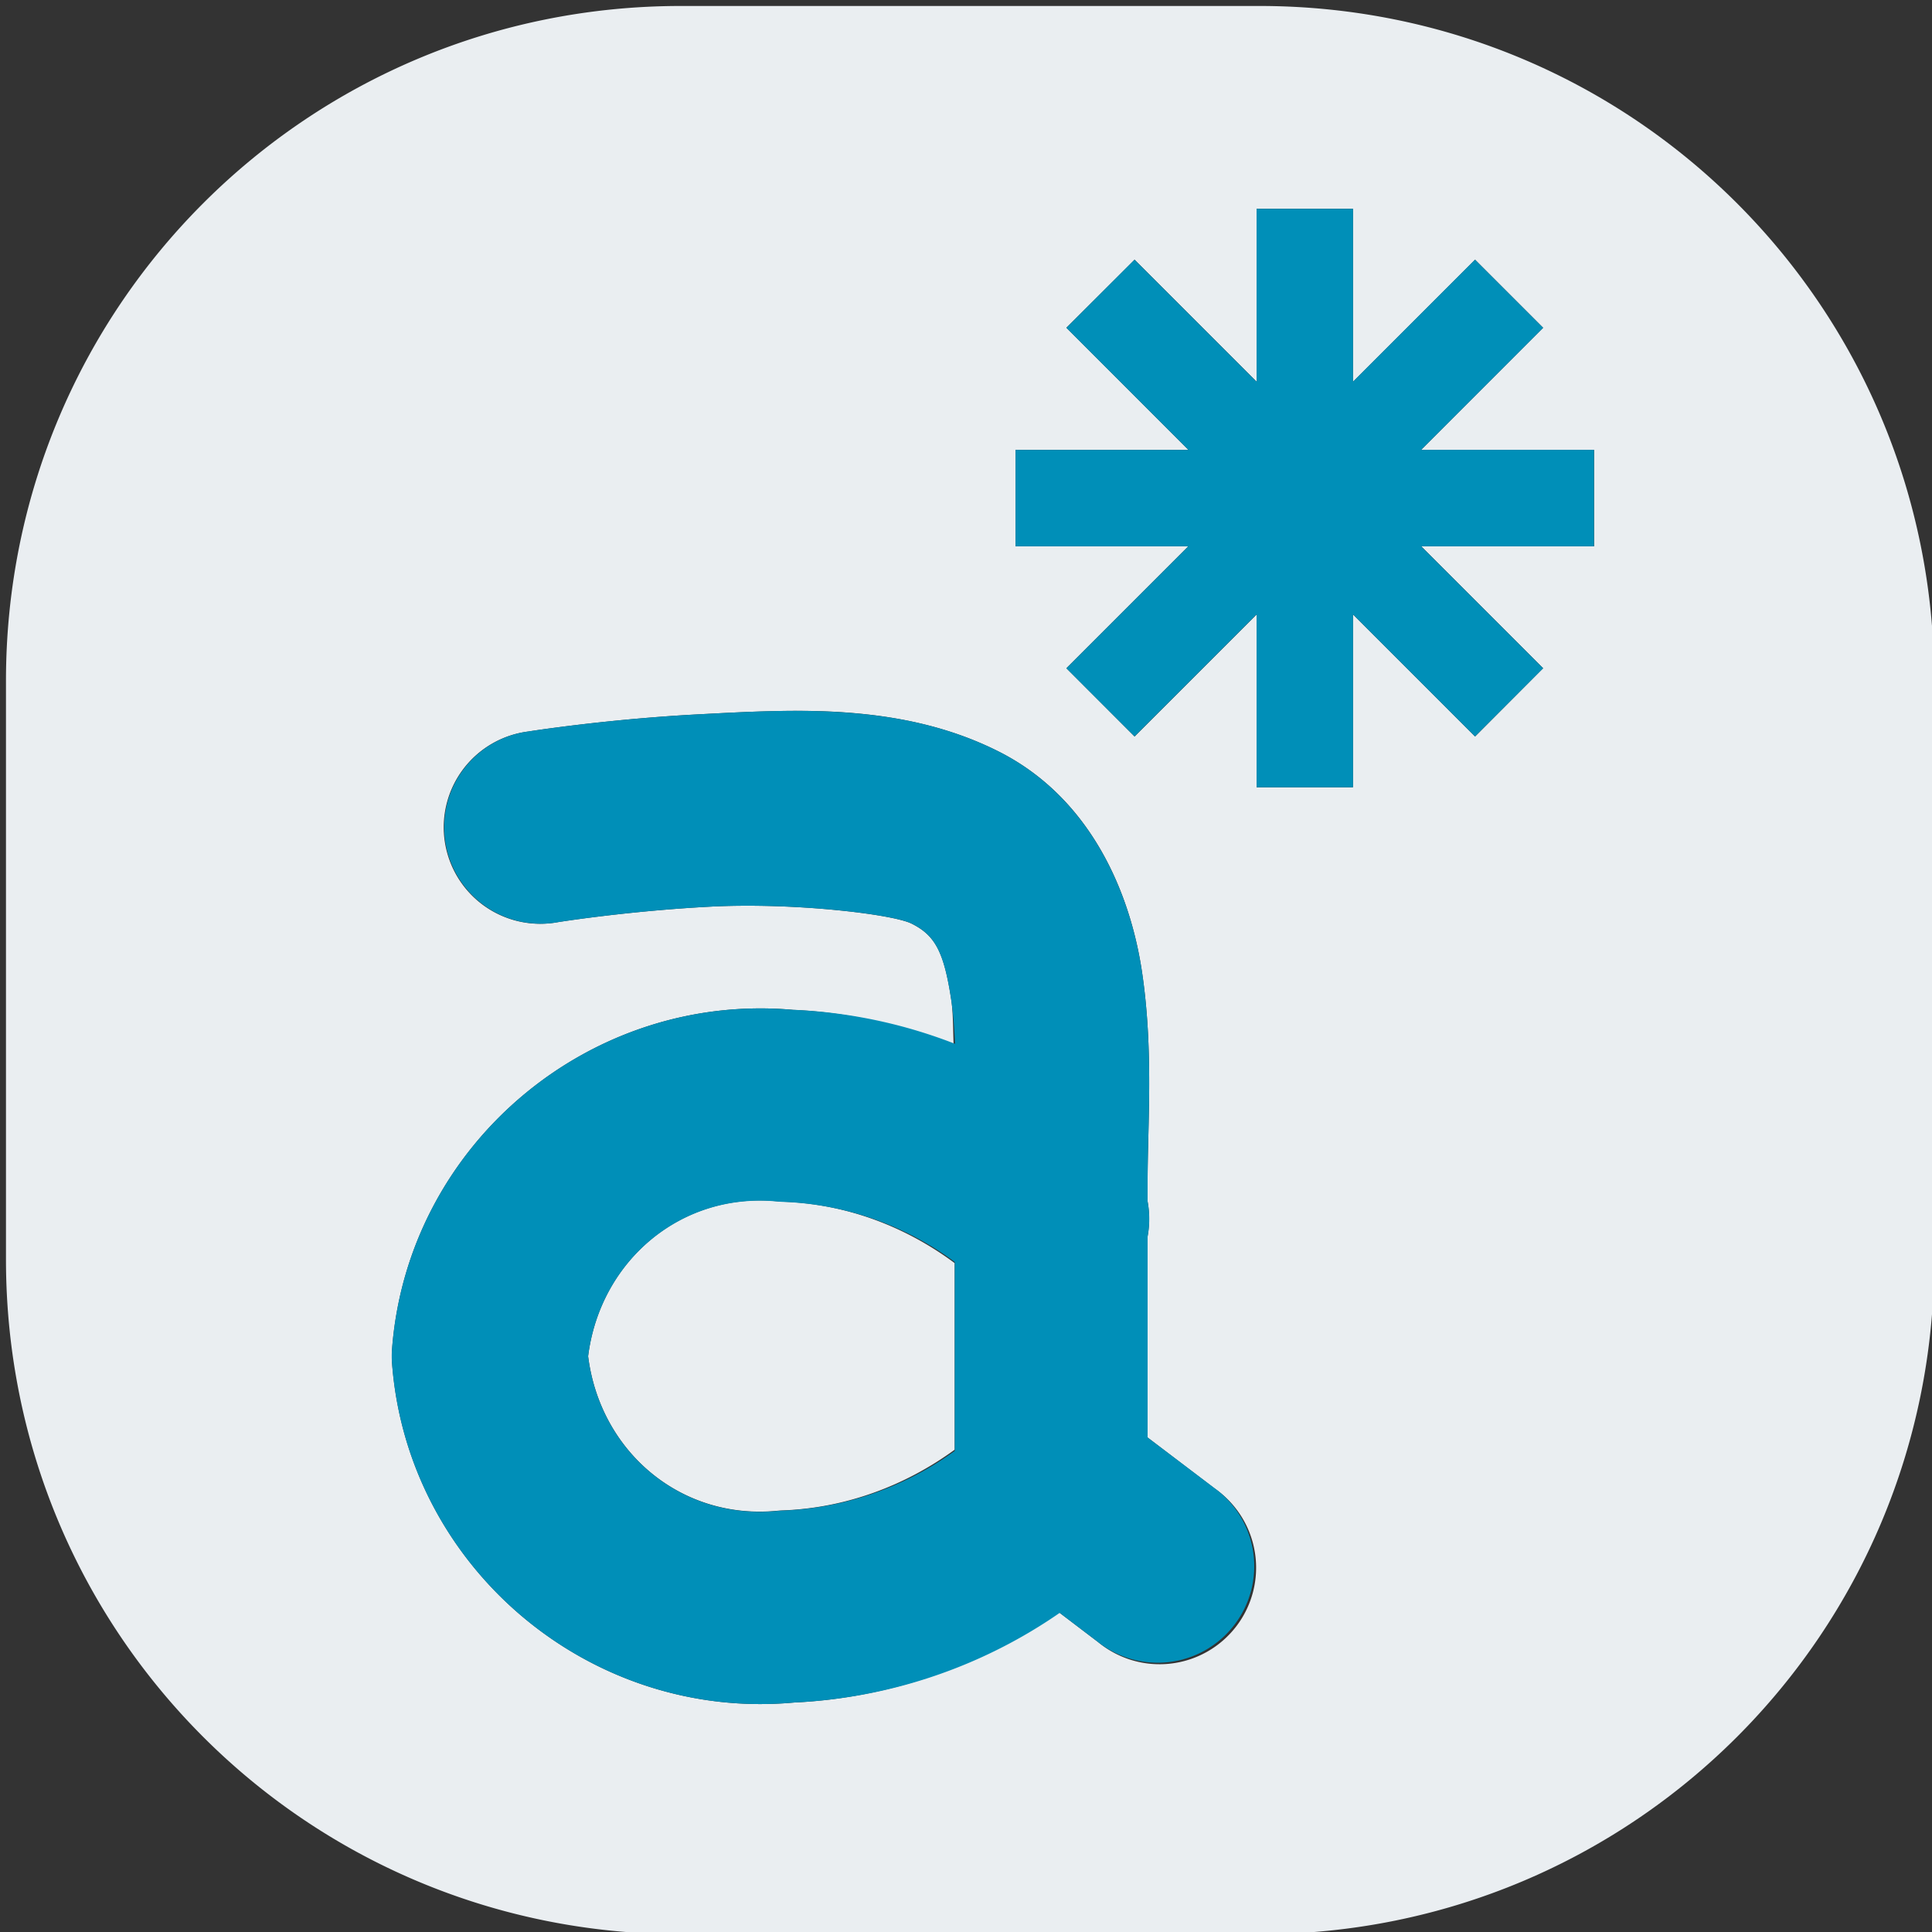 <?xml version="1.0" encoding="UTF-8" standalone="no"?>
<svg
   xmlns:dc="http://purl.org/dc/elements/1.1/"
   xmlns:cc="http://creativecommons.org/ns#"
   xmlns:rdf="http://www.w3.org/1999/02/22-rdf-syntax-ns#"
   xmlns:svg="http://www.w3.org/2000/svg"
   xmlns="http://www.w3.org/2000/svg"
   xmlns:sodipodi="http://sodipodi.sourceforge.net/DTD/sodipodi-0.dtd"
   xmlns:inkscape="http://www.inkscape.org/namespaces/inkscape"
   id="visual"
   viewBox="0 0 22 22"
   version="1.1"
   sodipodi:docname="type-new-ap.svg"
   inkscape:version="0.92.3 (2405546, 2018-03-11)">
  <rect x="0" y="0" width="22" height="22" fill="#333333" stroke="none"/>
  <sodipodi:namedview
     pagecolor="#ffffff"
     bordercolor="#666666"
     borderopacity="1"
     objecttolerance="10"
     gridtolerance="10"
     guidetolerance="10"
     inkscape:pageopacity="0"
     inkscape:pageshadow="2"
     inkscape:window-width="1680"
     inkscape:window-height="987"
     id="namedview15553"
     showgrid="false"
     inkscape:zoom="10.727273"
     inkscape:cx="-29.737288"
     inkscape:cy="11"
     inkscape:window-x="1912"
     inkscape:window-y="-8"
     inkscape:window-maximized="1"
     inkscape:current-layer="visual" />
  <defs
     id="defs15536">
    <style
       id="style15534">.cls-1{fill:#eaeef1;}.cls-2,.cls-3{fill:none;stroke:#bb0a30;}.cls-2{stroke-miterlimit:10;}.cls-3{stroke-linecap:round;stroke-linejoin:round;stroke-width:2px;}</style>
  </defs>
  <path
     style="fill:#eaeef1;stroke-width:1.098"
     d="M 7.754 0.068 C 3.496 0.068 0.068 3.496 0.068 7.754 L 0.068 14.34 C 0.068 18.597 3.496 22.025 7.754 22.025 L 14.34 22.025 C 18.597 22.025 22.025 18.597 22.025 14.34 L 22.025 7.754 C 22.025 3.496 18.597 0.068 14.34 0.068 L 7.754 0.068 z M 14.309 2.377 L 15.406 2.377 L 15.406 4.348 L 16.797 2.957 L 17.572 3.732 L 16.182 5.123 L 18.152 5.123 L 18.152 6.221 L 16.184 6.221 L 17.572 7.609 L 16.797 8.387 L 15.406 6.996 L 15.406 8.965 L 14.309 8.965 L 14.309 6.998 L 12.92 8.387 L 12.143 7.609 L 13.531 6.221 L 11.564 6.221 L 11.564 5.123 L 13.533 5.123 L 12.143 3.732 L 12.92 2.957 L 14.309 4.346 L 14.309 2.377 z M 8.805 8.098 C 9.087 8.091 9.373 8.093 9.66 8.115 C 10.235 8.159 10.813 8.278 11.363 8.553 C 12.415 9.078 12.866 10.156 13.002 11.053 C 13.138 11.949 13.068 12.81 13.068 13.443 L 13.068 13.684 A 1.098 1.098 0 0 1 13.068 14.076 L 13.068 16.369 L 13.834 16.951 A 1.099 1.099 0 1 1 12.502 18.697 L 12.055 18.357 C 11.168 18.971 10.129 19.336 9.041 19.387 C 6.72 19.599 4.643 17.855 4.465 15.527 A 1.098 1.098 0 0 1 4.465 15.359 C 4.643 13.033 6.719 11.29 9.039 11.5 C 9.67 11.528 10.28 11.672 10.859 11.896 C 10.852 11.723 10.854 11.53 10.832 11.383 C 10.749 10.836 10.647 10.651 10.381 10.518 C 10.164 10.409 9.031 10.275 8.09 10.324 C 7.148 10.373 6.357 10.5 6.357 10.5 A 1.099 1.099 0 1 1 6.014 8.33 C 6.014 8.33 6.903 8.188 7.977 8.133 C 8.245 8.119 8.523 8.104 8.805 8.098 z M 8.451 13.68 C 7.536 13.772 6.816 14.495 6.697 15.443 C 6.833 16.528 7.752 17.312 8.854 17.203 A 1.098 1.098 0 0 1 8.918 17.199 C 9.627 17.171 10.303 16.922 10.871 16.508 L 10.871 14.383 C 10.306 13.963 9.631 13.71 8.92 13.684 A 1.098 1.098 0 0 1 8.854 13.68 C 8.716 13.666 8.582 13.666 8.451 13.68 z "
     id="rect15538" />
  <path
     id="path15550"
     style="color:#000000;font-style:normal;font-variant:normal;font-weight:normal;font-stretch:normal;font-size:medium;line-height:normal;font-family:sans-serif;font-variant-ligatures:normal;font-variant-position:normal;font-variant-caps:normal;font-variant-numeric:normal;font-variant-alternates:normal;font-feature-settings:normal;text-indent:0;text-align:start;text-decoration:none;text-decoration-line:none;text-decoration-style:solid;text-decoration-color:#000000;letter-spacing:normal;word-spacing:normal;text-transform:none;writing-mode:lr-tb;direction:ltr;text-orientation:mixed;dominant-baseline:auto;baseline-shift:baseline;text-anchor:start;white-space:normal;shape-padding:0;clip-rule:nonzero;display:inline;overflow:visible;visibility:visible;opacity:1;isolation:auto;mix-blend-mode:normal;color-interpolation:sRGB;color-interpolation-filters:linearRGB;solid-color:#000000;solid-opacity:1;vector-effect:none;fill:#008fb8;fill-opacity:1;fill-rule:nonzero;stroke:none;stroke-width:2.196px;stroke-linecap:round;stroke-linejoin:round;stroke-miterlimit:4;stroke-dasharray:none;stroke-dashoffset:0;stroke-opacity:1;color-rendering:auto;image-rendering:auto;shape-rendering:auto;text-rendering:auto;enable-background:accumulate"
     d="M 9.66,8.116 C 9.086,8.072 8.514,8.105 7.977,8.133 6.904,8.188 6.013,8.33 6.013,8.33 a 1.099,1.099 0 1 0 0.345,2.17 c 0,0 0.791,-0.127 1.733,-0.176 0.942,-0.049 2.073,0.085 2.29,0.193 0.266,0.133 0.367,0.319 0.45,0.866 0.083,0.547 0.041,1.311 0.041,2.061 v 3.469 a 1.098,1.098 0 0 0 0.433,0.873 l 1.197,0.911 a 1.099,1.099 0 1 0 1.332,-1.748 L 13.068,16.369 v -2.925 c 0,-0.634 0.07,-1.494 -0.066,-2.391 C 12.865,10.157 12.414,9.079 11.363,8.553 10.813,8.278 10.235,8.159 9.66,8.116 Z m -0.622,3.384 c -2.32,-0.21 -4.395,1.533 -4.574,3.86 a 1.098,1.098 0 0 0 0,0.167 c 0.178,2.327 2.255,4.072 4.576,3.86 1.379,-0.064 2.694,-0.616 3.697,-1.565 a 1.098,1.098 0 1 0 -1.51,-1.595 c -0.627,0.593 -1.447,0.939 -2.309,0.974 a 1.098,1.098 0 0 0 -0.064,0.004 c -1.101,0.109 -2.021,-0.676 -2.157,-1.76 0.136,-1.084 1.056,-1.871 2.157,-1.763 a 1.098,1.098 0 0 0 0.066,0.004 c 0.861,0.032 1.679,0.38 2.299,0.978 a 1.098,1.098 0 1 0 1.525,-1.58 C 11.744,12.118 10.425,11.56 9.038,11.499 Z m 3.881,-8.543 -0.776,0.776 4.653,4.653 0.776,-0.776 z m 3.877,0 -4.653,4.653 0.776,0.776 4.653,-4.653 z m -5.232,2.166 v 1.098 h 6.587 V 5.122 Z M 14.309,2.378 v 6.587 h 1.098 V 2.378 Z"
     inkscape:connector-curvature="0" />
</svg>
